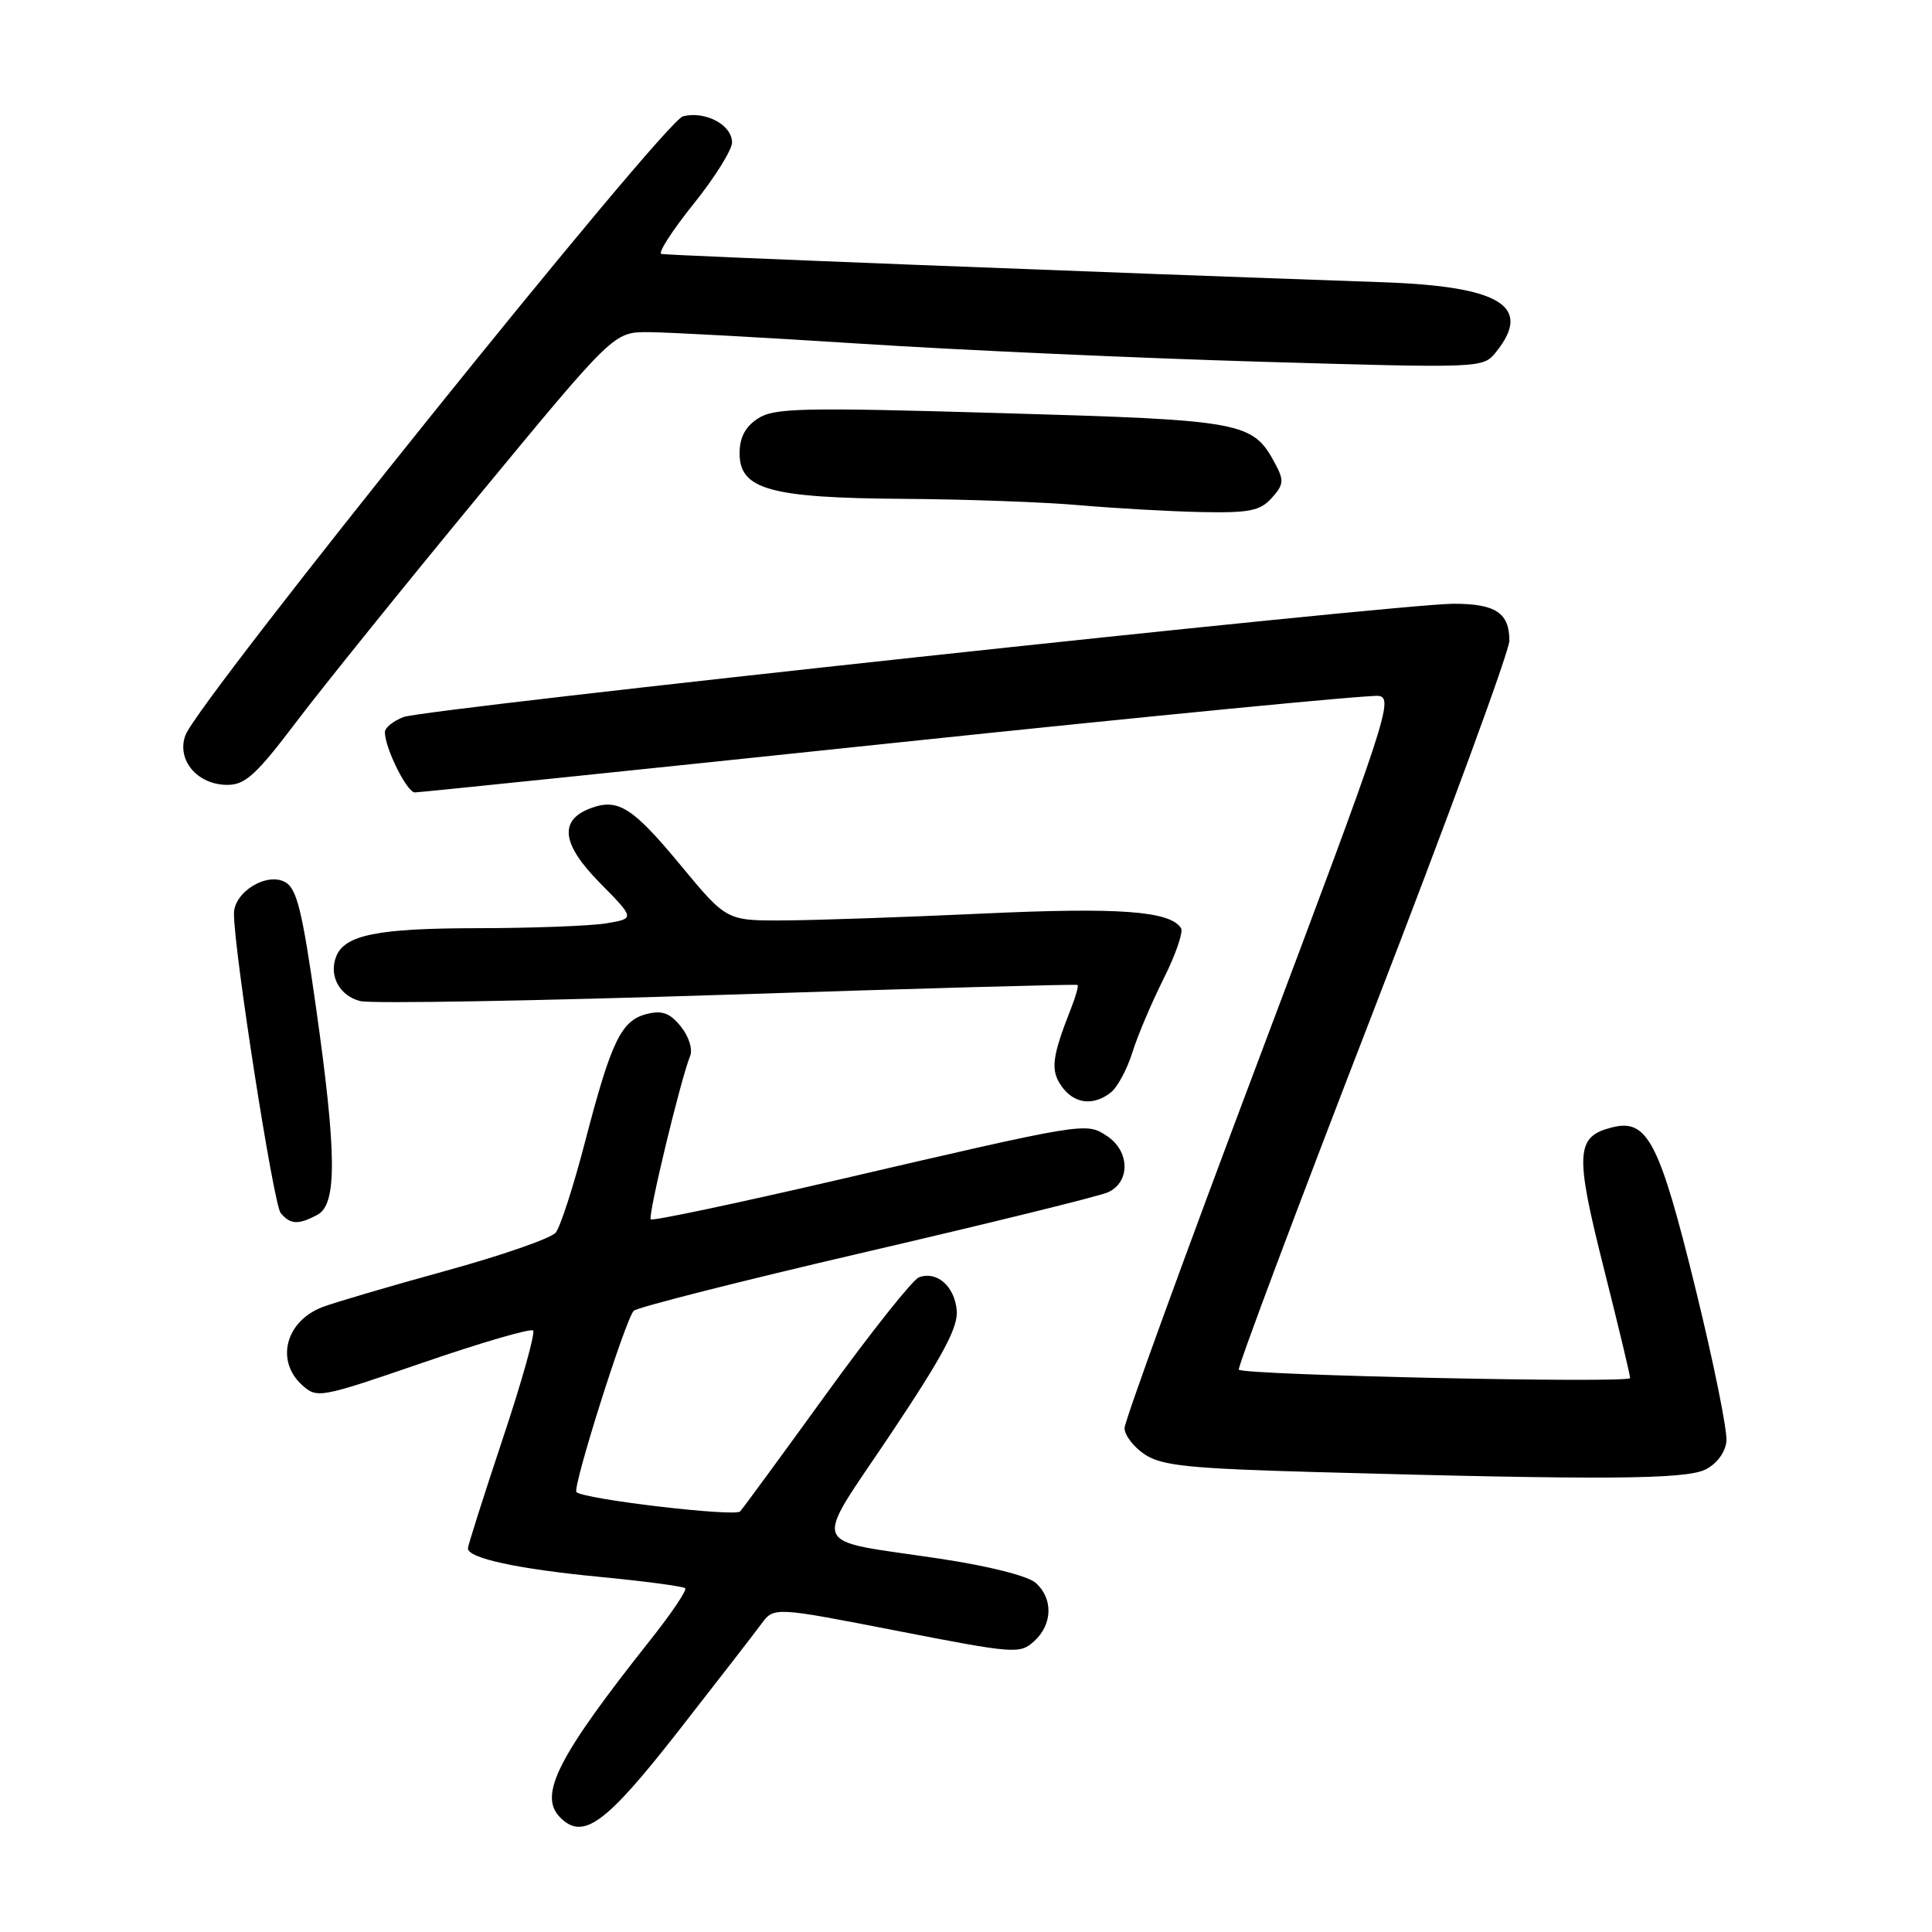 <?xml version="1.0" encoding="UTF-8" standalone="no"?>
<!DOCTYPE svg PUBLIC "-//W3C//DTD SVG 1.1//EN" "http://www.w3.org/Graphics/SVG/1.1/DTD/svg11.dtd" >
<svg xmlns="http://www.w3.org/2000/svg" xmlns:xlink="http://www.w3.org/1999/xlink" version="1.1" viewBox="0 0 256 256">
 <g >
 <path fill="currentColor"
d=" M 89.79 229.50 C 94.95 222.90 99.93 216.47 100.86 215.21 C 102.54 212.91 102.54 212.91 118.80 216.08 C 134.44 219.13 135.14 219.19 137.03 217.47 C 139.47 215.27 139.57 211.82 137.25 209.75 C 136.22 208.82 130.99 207.50 124.50 206.53 C 106.89 203.88 107.58 205.63 118.03 190.00 C 124.99 179.58 126.99 175.84 126.77 173.60 C 126.47 170.40 124.11 168.36 121.75 169.26 C 120.92 169.59 115.41 176.52 109.51 184.67 C 103.60 192.83 98.46 199.85 98.07 200.27 C 97.38 201.02 77.32 198.65 76.38 197.71 C 75.82 197.15 82.86 174.86 83.97 173.69 C 84.39 173.24 98.18 169.74 114.61 165.92 C 131.05 162.10 145.51 158.54 146.75 158.01 C 149.79 156.70 149.75 152.54 146.67 150.52 C 143.88 148.69 144.01 148.67 110.58 156.44 C 97.43 159.49 86.47 161.80 86.23 161.57 C 85.82 161.15 90.17 143.08 91.45 139.91 C 91.81 139.02 91.27 137.32 90.21 136.01 C 88.76 134.22 87.74 133.85 85.69 134.36 C 82.32 135.21 81.00 137.94 77.54 151.23 C 76.01 157.13 74.25 162.58 73.63 163.33 C 73.01 164.09 66.42 166.37 59.00 168.41 C 51.58 170.45 44.25 172.61 42.71 173.20 C 37.84 175.08 36.48 180.31 40.03 183.53 C 42.01 185.32 42.39 185.25 56.06 180.55 C 63.77 177.90 70.32 175.99 70.64 176.30 C 70.95 176.62 69.14 183.09 66.60 190.69 C 64.07 198.29 62.00 204.80 62.00 205.17 C 62.00 206.47 68.61 207.90 79.42 208.94 C 85.42 209.52 90.54 210.20 90.79 210.45 C 91.04 210.71 89.00 213.74 86.25 217.21 C 73.87 232.82 71.29 237.89 74.24 240.84 C 77.27 243.87 80.25 241.69 89.79 229.50 Z  M 226.00 194.71 C 227.49 193.96 228.61 192.45 228.76 190.98 C 228.91 189.61 227.05 180.47 224.64 170.65 C 219.87 151.25 218.29 148.21 213.62 149.38 C 208.79 150.59 208.66 152.74 212.48 167.92 C 214.42 175.61 216.00 182.22 216.00 182.60 C 216.00 183.32 164.89 182.22 164.15 181.49 C 163.93 181.27 171.91 160.00 181.88 134.24 C 191.84 108.48 200.00 86.27 200.00 84.90 C 200.00 81.21 198.18 80.00 192.62 80.00 C 185.31 80.00 56.36 93.91 53.47 95.01 C 52.11 95.53 51.00 96.43 51.00 97.01 C 51.00 99.12 53.92 105.00 54.97 105.00 C 55.56 105.00 84.05 102.06 118.27 98.46 C 152.50 94.86 181.47 92.05 182.67 92.21 C 184.70 92.48 183.78 95.28 166.93 140.00 C 157.08 166.12 149.02 188.28 149.01 189.23 C 149.01 190.18 150.22 191.75 151.70 192.73 C 153.98 194.22 157.57 194.59 174.45 195.06 C 212.50 196.12 223.36 196.04 226.00 194.71 Z  M 42.07 160.96 C 44.68 159.56 44.63 152.90 41.83 133.19 C 40.03 120.55 39.32 117.71 37.76 116.87 C 35.30 115.55 31.00 118.22 31.00 121.06 C 31.00 126.01 36.24 159.58 37.19 160.73 C 38.47 162.27 39.53 162.32 42.07 160.96 Z  M 147.20 144.75 C 148.07 144.06 149.34 141.70 150.03 139.50 C 150.71 137.30 152.58 132.89 154.17 129.71 C 155.77 126.53 156.81 123.51 156.50 123.00 C 155.09 120.71 148.32 120.21 130.27 121.05 C 119.95 121.53 108.07 121.94 103.88 121.96 C 96.27 122.00 96.27 122.00 90.17 114.63 C 83.85 106.99 81.91 105.75 78.30 107.08 C 74.03 108.66 74.40 111.83 79.47 116.97 C 84.14 121.71 84.14 121.71 80.32 122.35 C 78.22 122.69 70.56 122.98 63.30 122.99 C 50.00 123.00 45.64 123.88 44.53 126.78 C 43.56 129.32 45.00 131.96 47.74 132.65 C 49.18 133.01 71.08 132.63 96.42 131.80 C 121.77 130.97 142.63 130.39 142.78 130.51 C 142.93 130.63 142.55 132.02 141.92 133.61 C 139.38 140.07 139.17 141.80 140.65 143.91 C 142.30 146.27 144.86 146.60 147.20 144.75 Z  M 39.22 95.71 C 42.68 91.14 53.56 77.64 63.41 65.71 C 81.33 44.00 81.33 44.00 85.91 44.01 C 88.44 44.02 101.07 44.71 114.00 45.54 C 126.93 46.38 150.78 47.45 167.00 47.93 C 196.47 48.79 196.50 48.79 198.23 46.65 C 203.11 40.58 198.85 37.95 183.28 37.40 C 144.89 36.06 88.37 33.84 87.63 33.65 C 87.16 33.52 89.07 30.55 91.88 27.05 C 94.70 23.54 97.00 19.86 97.00 18.87 C 97.00 16.55 93.47 14.67 90.50 15.41 C 88.01 16.04 26.27 92.83 24.57 97.42 C 23.36 100.70 26.15 104.00 30.13 104.00 C 32.49 104.00 33.97 102.65 39.22 95.71 Z  M 168.51 65.99 C 170.09 64.24 170.16 63.66 169.00 61.50 C 165.99 55.87 164.93 55.67 132.67 54.74 C 106.17 53.97 102.57 54.05 100.42 55.46 C 98.74 56.56 98.00 57.97 98.00 60.07 C 98.00 64.86 102.04 65.98 119.72 66.10 C 127.85 66.15 138.32 66.53 143.00 66.94 C 147.68 67.35 154.92 67.76 159.10 67.85 C 165.55 67.98 166.96 67.70 168.51 65.99 Z "/>
</g>
</svg>